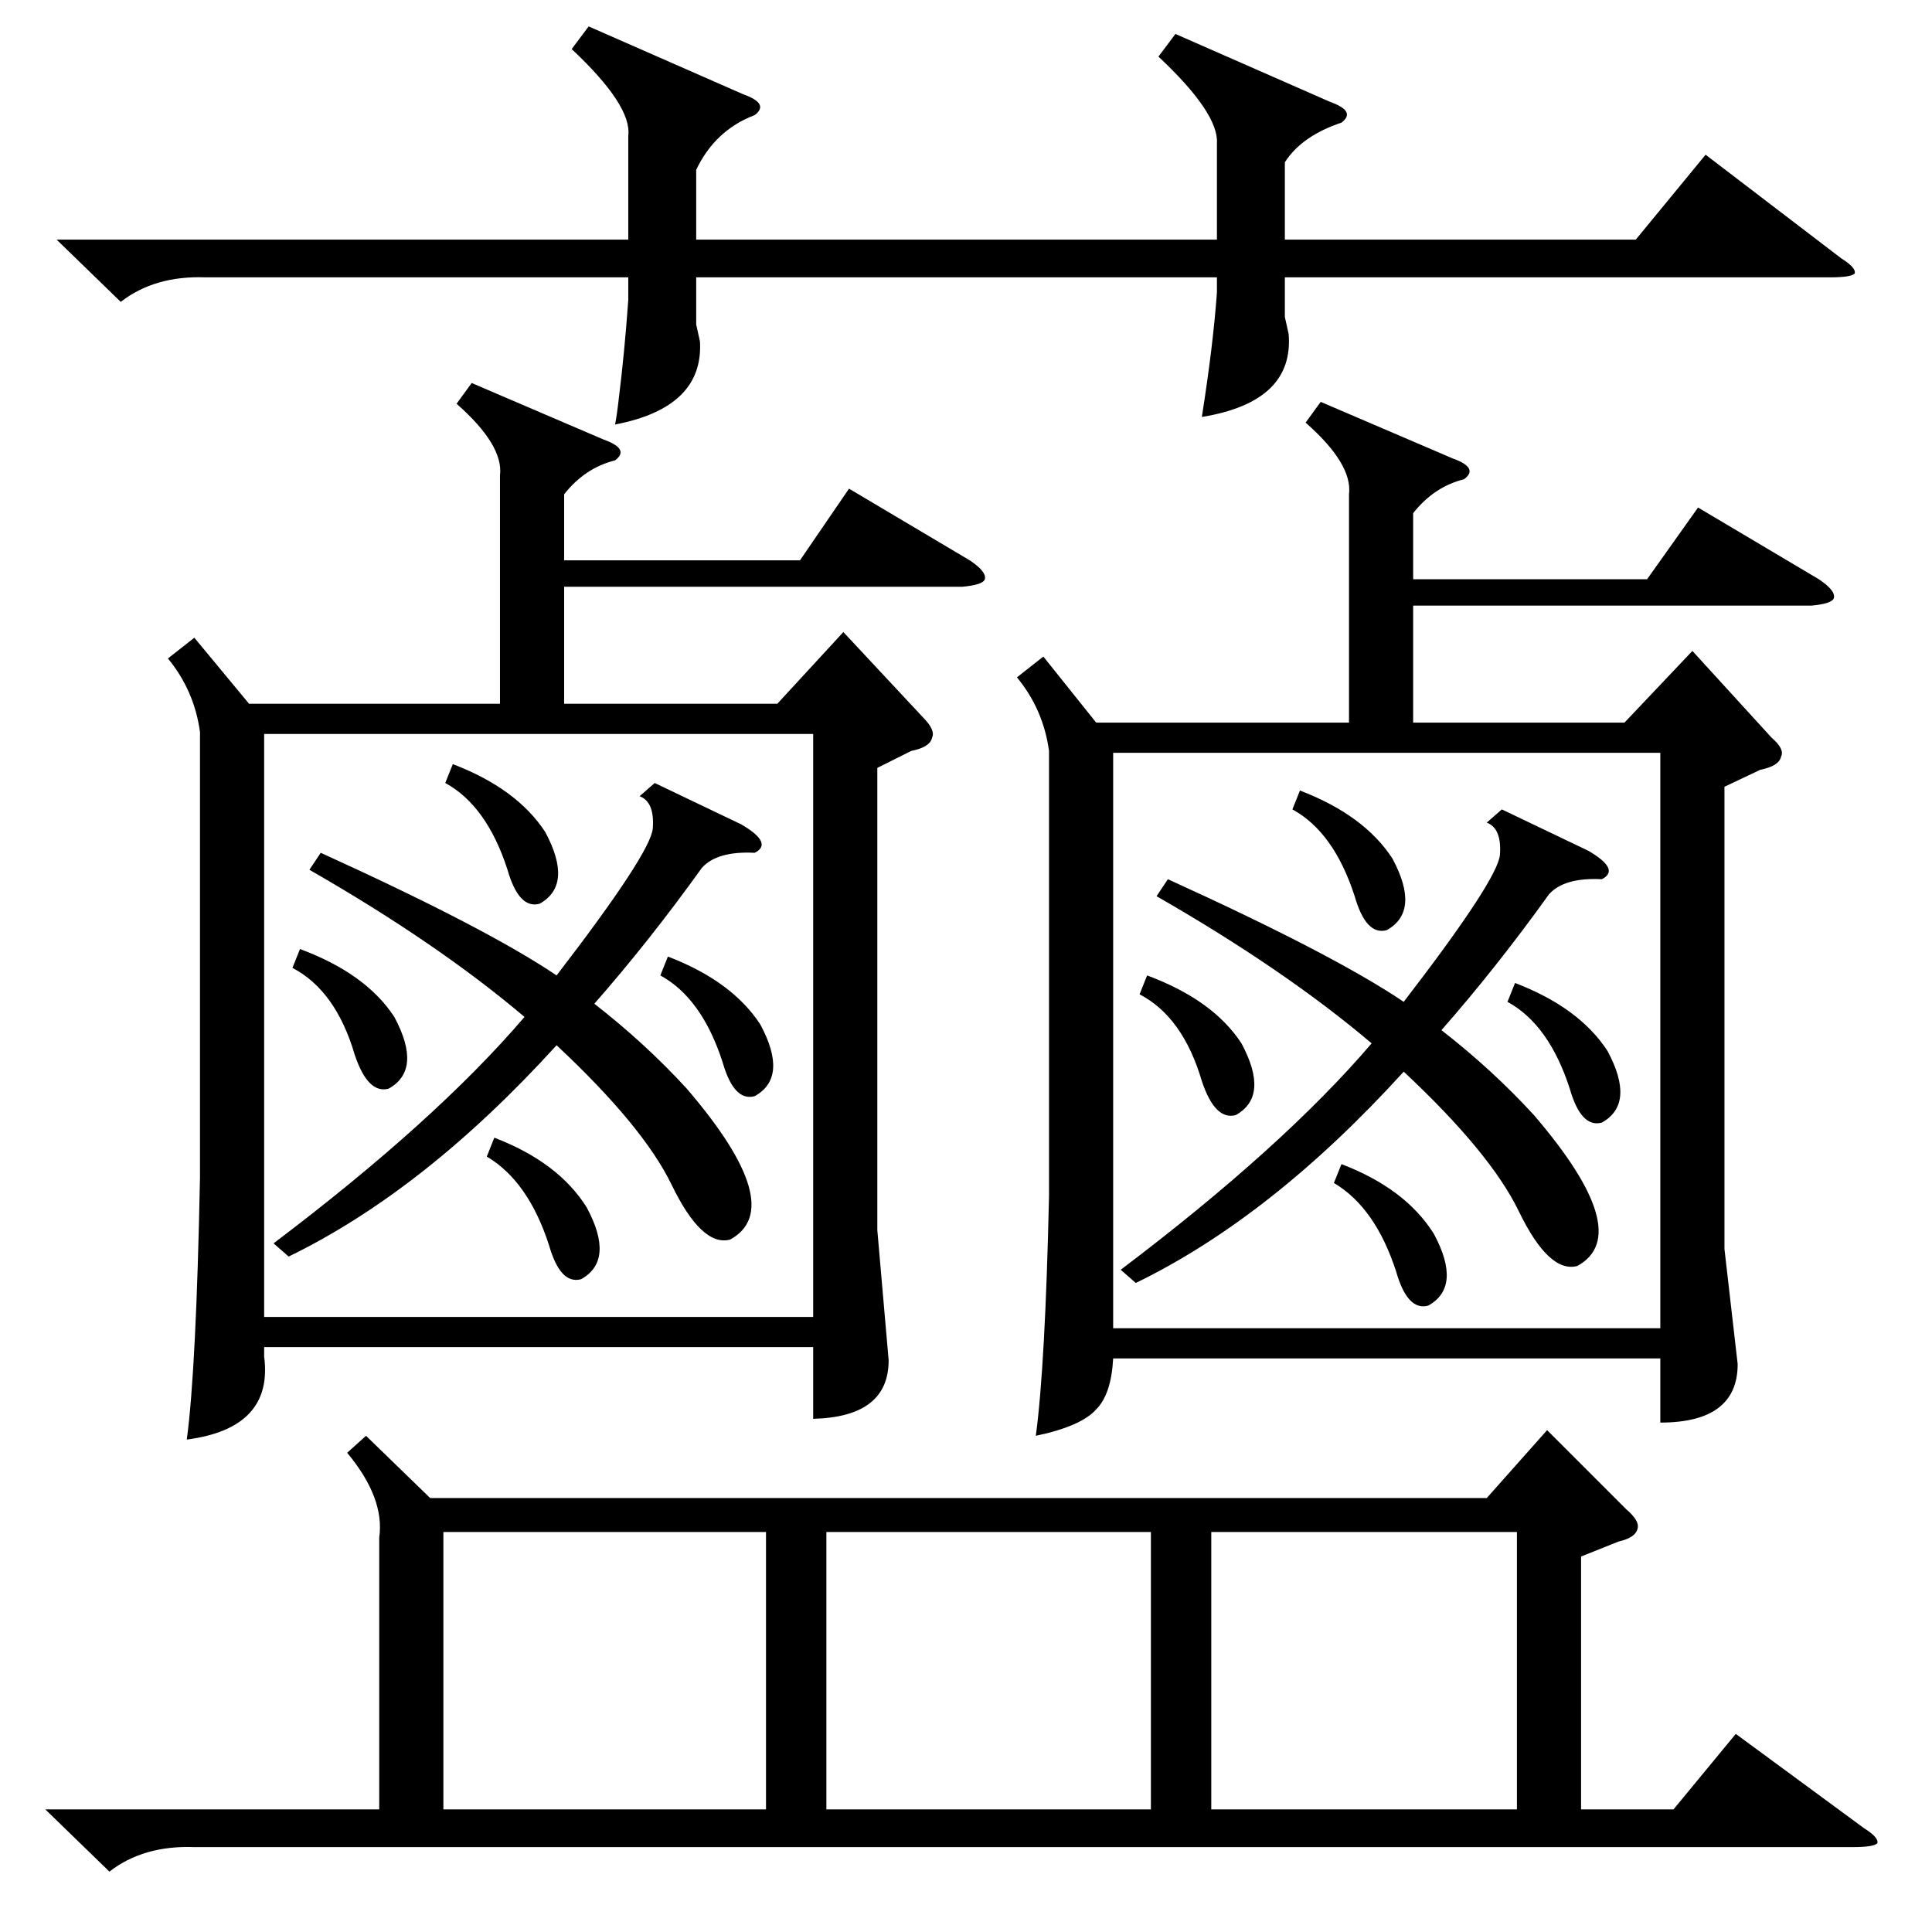 <?xml version="1.0" standalone="no"?>
<!DOCTYPE svg PUBLIC "-//W3C//DTD SVG 1.1//EN" "http://www.w3.org/Graphics/SVG/1.1/DTD/svg11.dtd" >
<svg xmlns="http://www.w3.org/2000/svg" xmlns:xlink="http://www.w3.org/1999/xlink" version="1.1" viewBox="0 -205 1024 1024">
  <g transform="matrix(1 0 0 -1 0 819)">
   <path fill="currentColor"
d="M250 821l70 -30q14 -5 6 -11q-16 -4 -27 -18v-35h125l26 38l64 -38q9 -6 8 -10q-1 -3 -12 -4h-211v-62h113l35 38l42 -45q7 -7 5 -11q-1 -5 -11 -7l-18 -9v-245l6 -69q0 -30 -40 -31v38h-291v-5q5 -38 -41 -44q5 37 7 139v236q-3 22 -17 39l14 11l29 -35h133v121
q2 16 -23 38zM700 811l70 -30q14 -5 6 -11q-16 -4 -27 -18v-35h124l27 38l64 -38q9 -6 8 -10q-1 -3 -12 -4h-211v-62h112l36 38l42 -46q7 -6 5 -10q-1 -5 -11 -7l-19 -9v-245l7 -61q0 -31 -41 -31v34h-290q-1 -19 -9 -27q-8 -9 -32 -14q5 37 7 127v236q-3 22 -17 39l14 11
l28 -35h134v121q2 16 -23 38zM194 263l34 -33h560l32 36l42 -42q7 -6 6 -10q-1 -5 -10 -7l-20 -8v-134h49l33 40l68 -50q8 -5 7 -8q-2 -2 -13 -2h-879q-27 1 -45 -13l-34 33h177v144q3 21 -17 45zM140 326h291v309h-291v-309zM590 320h290v305h-290v-305zM623 1006l82 -36
q14 -5 6 -11q-21 -7 -30 -21v-41h186l37 45l72 -55q8 -5 7 -8q-2 -2 -13 -2h-289v-21l2 -9q3 -36 -46 -44q6 38 8 66v8h-276v-25l2 -9q2 -35 -45 -44q1 5 2 14q3 24 5 52v12h-224q-27 1 -45 -13l-34 33h303v55q2 16 -30 46l9 12l82 -36q14 -5 6 -11q-21 -8 -31 -29v-37h276
v51q1 16 -31 46zM610 212h-172v-147h172v147zM406 212h-171v-147h171v147zM642 65h162v147h-162v-147zM613 549l6 9q88 -40 125 -65q50 65 51 78q1 14 -7 17l8 7l46 -22q17 -10 7 -15q-20 1 -28 -8q-28 -39 -57 -72q27 -21 49 -45q54 -63 23 -80q-15 -4 -31 29
q-15 31 -61 74q-70 -77 -142 -112l-8 7q86 65 133 120q-46 39 -114 78zM164 563l6 9q88 -40 125 -65q50 65 51 78q1 14 -7 17l8 7l46 -22q17 -10 7 -15q-20 1 -28 -8q-28 -39 -57 -72q27 -21 49 -45q54 -63 23 -80q-15 -4 -31 29q-15 31 -61 74q-70 -77 -142 -112l-8 7
q86 65 133 120q-46 39 -114 78zM262 421q34 -13 49 -37q15 -28 -3 -38q-11 -3 -17 18q-11 34 -33 47zM711 407q34 -13 49 -37q15 -28 -3 -38q-11 -3 -17 18q-11 34 -33 47zM608 507q35 -13 50 -36q15 -28 -3 -38q-11 -3 -18 18q-10 34 -33 46zM159 521q35 -13 50 -36
q15 -28 -3 -38q-11 -3 -18 18q-10 34 -33 46zM689 605q34 -13 49 -36q15 -28 -3 -38q-11 -3 -17 18q-11 34 -33 46zM354 517q34 -13 49 -36q15 -28 -3 -38q-11 -3 -17 18q-11 34 -33 46zM803 503q34 -13 49 -36q15 -28 -3 -38q-11 -3 -17 18q-11 34 -33 46zM240 619
q34 -13 49 -36q15 -28 -3 -38q-11 -3 -17 18q-11 34 -33 46z" />
  </g>

</svg>
